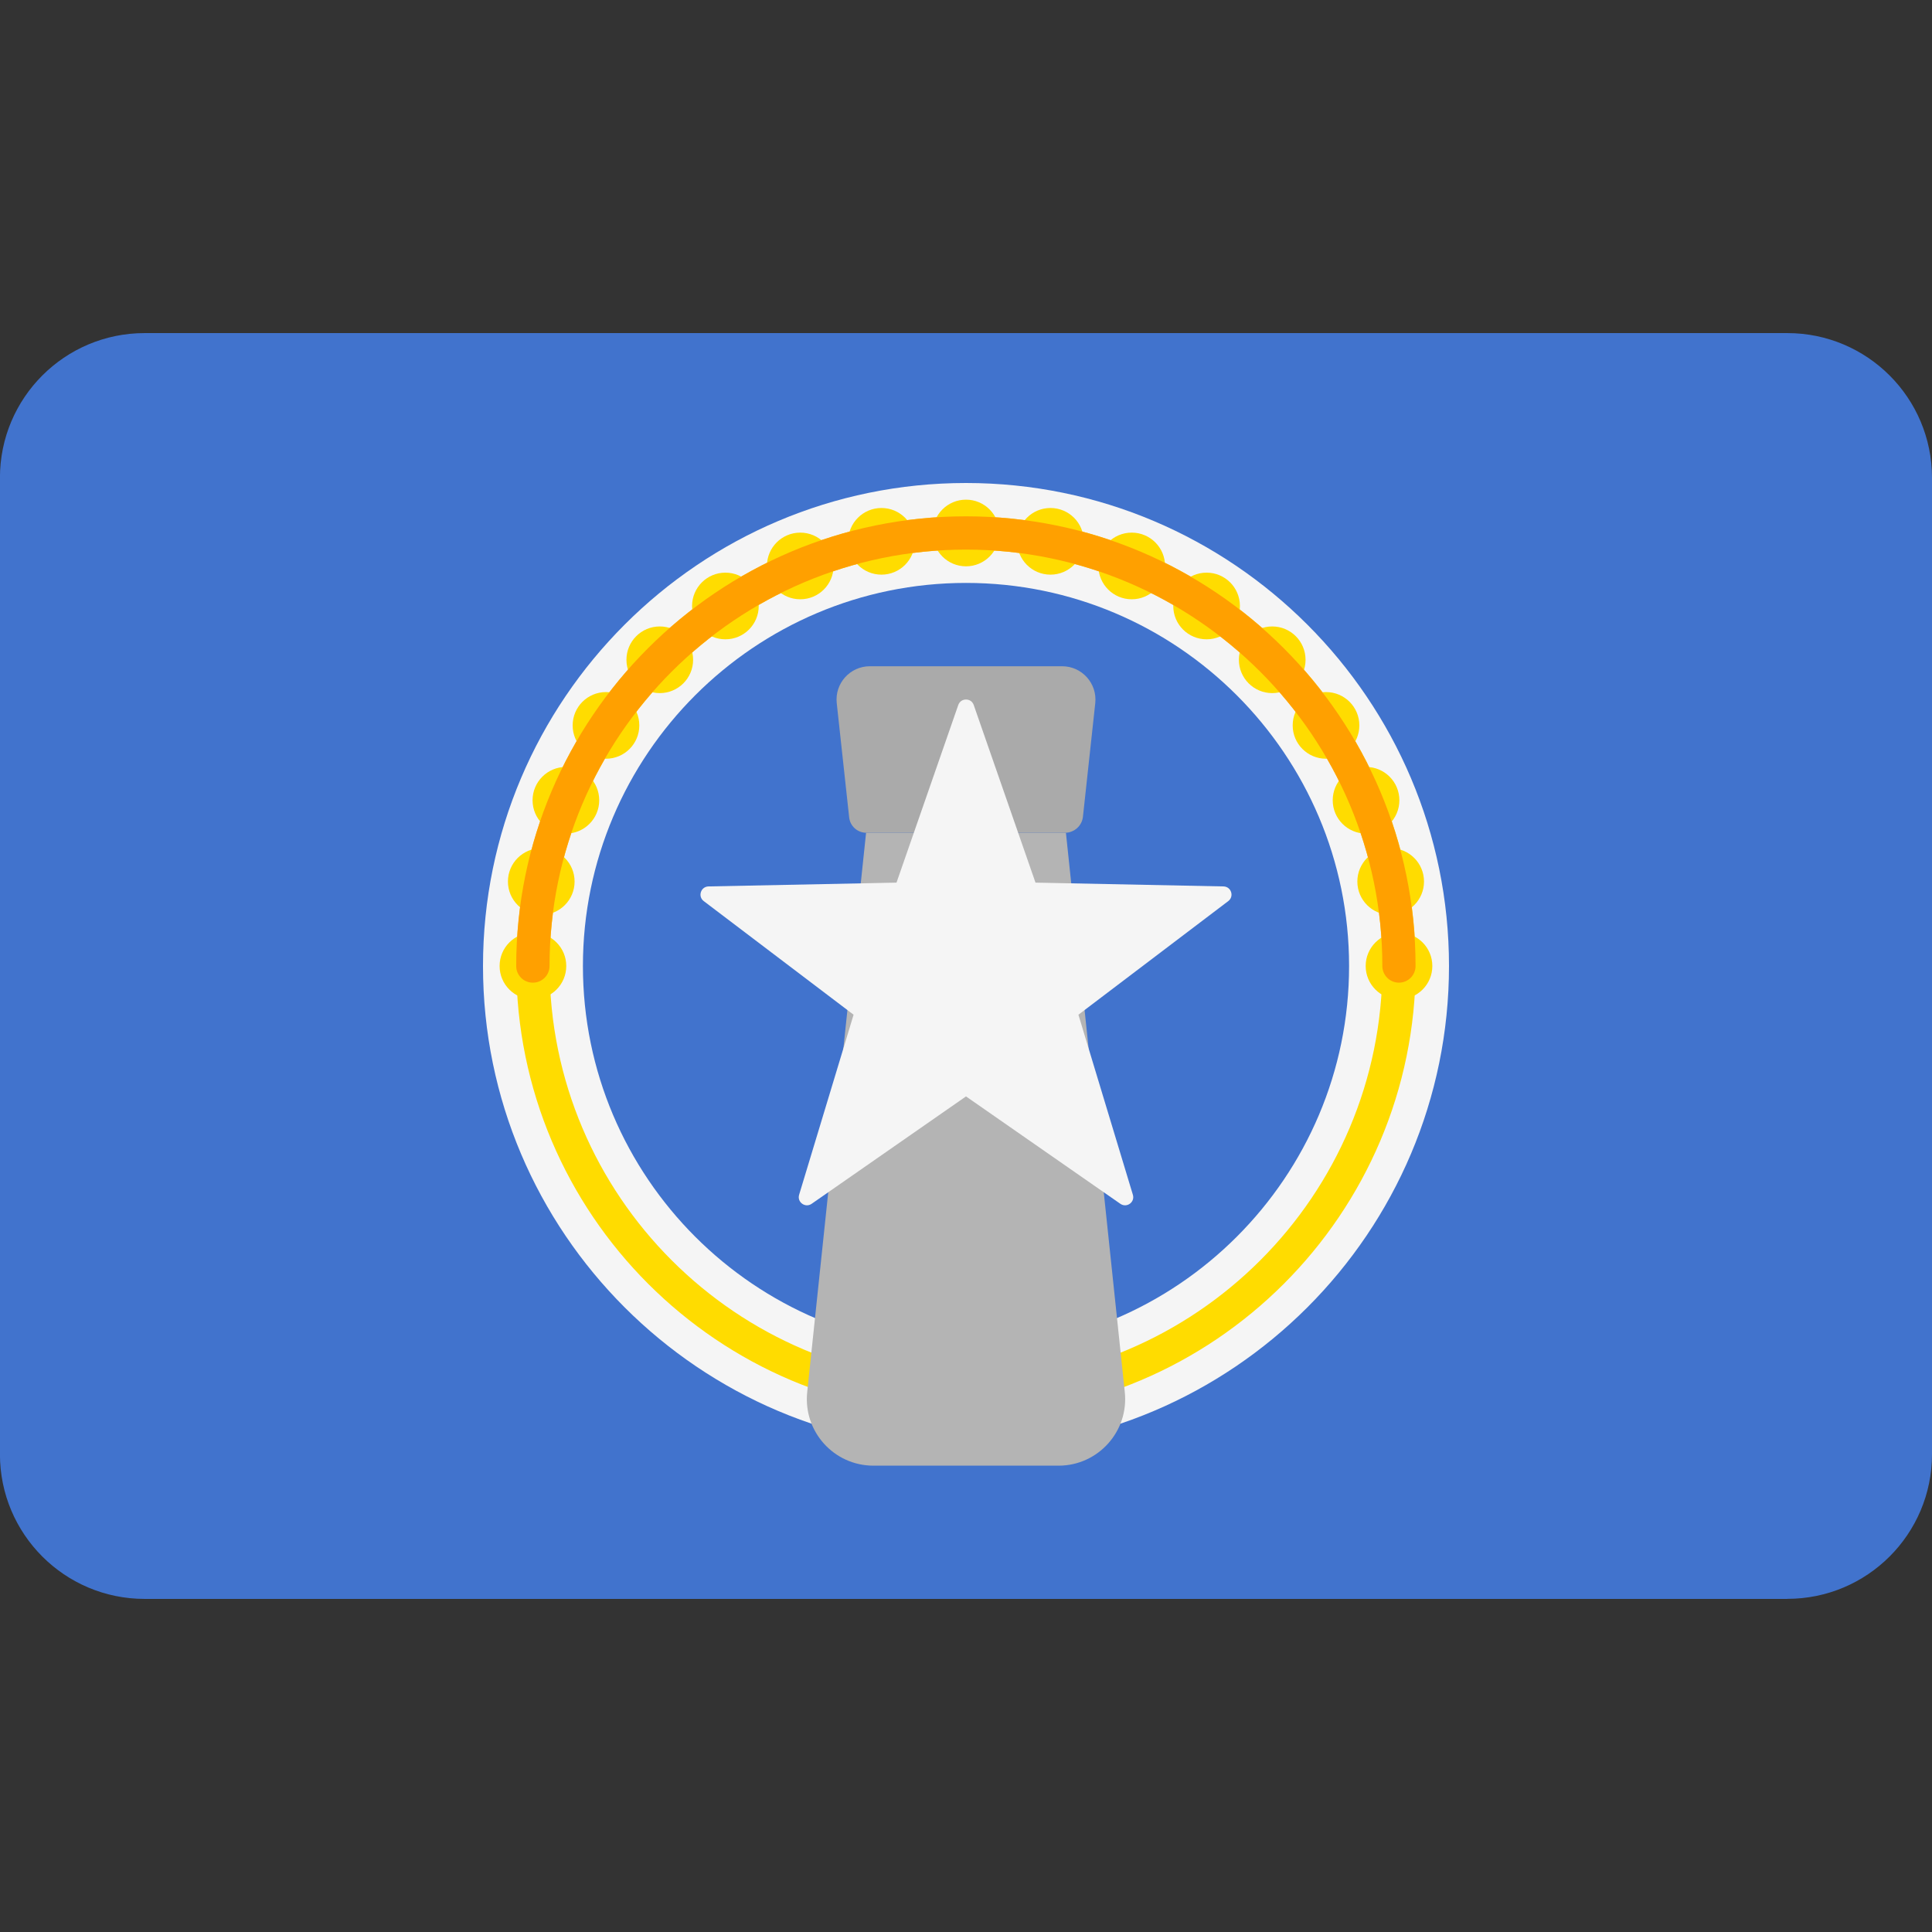 <!-- Generated by IcoMoon.io -->
<svg version="1.1" xmlns="http://www.w3.org/2000/svg" width="32" height="32" viewBox="0 0 32 32">
<rect x="0" y="0" width="32" height="32" fill="#333333" stroke="none"/>
<title>northern-marianas-islands</title>
<path fill="#4173cd" d="M29.603 26.483h-27.207c-1.324 0-2.397-1.073-2.397-2.397v-16.172c0-1.324 1.073-2.397 2.397-2.397h27.207c1.324 0 2.397 1.073 2.397 2.397v16.172c0 1.324-1.073 2.396-2.397 2.396z"></path>
<path fill="#f5f5f5" d="M16 24c-4.411 0-8-3.589-8-8s3.589-8 8-8 8 3.589 8 8-3.589 8-8 8zM16 9.655c-3.499 0-6.345 2.846-6.345 6.345s2.846 6.345 6.345 6.345 6.345-2.846 6.345-6.345-2.846-6.345-6.345-6.345z"></path>
<path fill="#ffdc00" d="M16 23.448c-4.107 0-7.448-3.341-7.448-7.448s3.341-7.448 7.448-7.448 7.448 3.341 7.448 7.448-3.341 7.448-7.448 7.448zM16 9.103c-3.803 0-6.897 3.094-6.897 6.897s3.094 6.897 6.897 6.897 6.897-3.094 6.897-6.897-3.094-6.897-6.897-6.897z"></path>
<path fill="#ffdc00" d="M9.379 16c0 0.305-0.247 0.552-0.552 0.552s-0.552-0.247-0.552-0.552c0-0.305 0.247-0.552 0.552-0.552s0.552 0.247 0.552 0.552z"></path>
<path fill="#ffdc00" d="M23.724 16c0 0.305-0.247 0.552-0.552 0.552s-0.552-0.247-0.552-0.552c0-0.305 0.247-0.552 0.552-0.552s0.552 0.247 0.552 0.552z"></path>
<path fill="#ffdc00" d="M16.552 8.828c0 0.305-0.247 0.552-0.552 0.552s-0.552-0.247-0.552-0.552c0-0.305 0.247-0.552 0.552-0.552s0.552 0.247 0.552 0.552z"></path>
<path fill="#ffdc00" d="M11.48 10.928c0 0.305-0.247 0.552-0.552 0.552s-0.552-0.247-0.552-0.552c0-0.305 0.247-0.552 0.552-0.552s0.552 0.247 0.552 0.552z"></path>
<path fill="#ffdc00" d="M21.624 10.928c0 0.305-0.247 0.552-0.552 0.552s-0.552-0.247-0.552-0.552c0-0.305 0.247-0.552 0.552-0.552s0.552 0.247 0.552 0.552z"></path>
<path fill="#ffdc00" d="M23.178 13.255c0 0.305-0.247 0.552-0.552 0.552s-0.552-0.247-0.552-0.552c0-0.305 0.247-0.552 0.552-0.552s0.552 0.247 0.552 0.552z"></path>
<path fill="#ffdc00" d="M13.807 9.374c0 0.305-0.247 0.552-0.552 0.552s-0.552-0.247-0.552-0.552c0-0.305 0.247-0.552 0.552-0.552s0.552 0.247 0.552 0.552z"></path>
<path fill="#ffdc00" d="M9.925 13.255c0 0.305-0.247 0.552-0.552 0.552s-0.552-0.247-0.552-0.552c0-0.305 0.247-0.552 0.552-0.552s0.552 0.247 0.552 0.552z"></path>
<path fill="#ffdc00" d="M19.297 9.374c0 0.305-0.247 0.552-0.552 0.552s-0.552-0.247-0.552-0.552c0-0.305 0.247-0.552 0.552-0.552s0.552 0.247 0.552 0.552z"></path>
<path fill="#ffdc00" d="M23.586 14.601c0 0.305-0.247 0.552-0.552 0.552s-0.552-0.247-0.552-0.552c0-0.305 0.247-0.552 0.552-0.552s0.552 0.247 0.552 0.552z"></path>
<path fill="#ffdc00" d="M15.152 8.966c0 0.305-0.247 0.552-0.552 0.552s-0.552-0.247-0.552-0.552c0-0.305 0.247-0.552 0.552-0.552s0.552 0.247 0.552 0.552z"></path>
<path fill="#ffdc00" d="M10.589 12.015c0 0.305-0.247 0.552-0.552 0.552s-0.552-0.247-0.552-0.552c0-0.305 0.247-0.552 0.552-0.552s0.552 0.247 0.552 0.552z"></path>
<path fill="#ffdc00" d="M20.537 10.037c0 0.305-0.247 0.552-0.552 0.552s-0.552-0.247-0.552-0.552c0-0.305 0.247-0.552 0.552-0.552s0.552 0.247 0.552 0.552z"></path>
<path fill="#ffdc00" d="M22.515 12.015c0 0.305-0.247 0.552-0.552 0.552s-0.552-0.247-0.552-0.552c0-0.305 0.247-0.552 0.552-0.552s0.552 0.247 0.552 0.552z"></path>
<path fill="#ffdc00" d="M12.567 10.037c0 0.305-0.247 0.552-0.552 0.552s-0.552-0.247-0.552-0.552c0-0.305 0.247-0.552 0.552-0.552s0.552 0.247 0.552 0.552z"></path>
<path fill="#ffdc00" d="M9.517 14.601c0 0.305-0.247 0.552-0.552 0.552s-0.552-0.247-0.552-0.552c0-0.305 0.247-0.552 0.552-0.552s0.552 0.247 0.552 0.552z"></path>
<path fill="#ffdc00" d="M17.951 8.966c0 0.305-0.247 0.552-0.552 0.552s-0.552-0.247-0.552-0.552c0-0.305 0.247-0.552 0.552-0.552s0.552 0.247 0.552 0.552z"></path>
<path fill="#ffa000" d="M23.172 16.276c-0.152 0-0.276-0.123-0.276-0.276 0-3.803-3.094-6.897-6.897-6.897s-6.897 3.094-6.897 6.897c0 0.152-0.123 0.276-0.276 0.276s-0.276-0.123-0.276-0.276c0-4.107 3.341-7.448 7.448-7.448s7.448 3.341 7.448 7.448c0 0.152-0.123 0.276-0.276 0.276z"></path>
<path fill="#b4b4b4" d="M17.533 24.276h-3.066c-0.655 0-1.166-0.567-1.097-1.219l0.975-9.264h3.31l0.975 9.264c0.069 0.651-0.442 1.219-1.097 1.219z"></path>
<path fill="#aaa" d="M17.64 13.793h-3.292c-0.145 0-0.267-0.109-0.283-0.253l-0.206-1.894c-0.035-0.326 0.22-0.611 0.549-0.611h3.184c0.328 0 0.584 0.285 0.549 0.611l-0.204 1.881c-0.016 0.151-0.144 0.266-0.297 0.266z"></path>
<path fill="#f5f5f5" d="M16.128 11.677l1.023 2.942 3.114 0.063c0.128 0.003 0.181 0.165 0.079 0.243l-2.482 1.882 0.902 2.982c0.037 0.123-0.101 0.223-0.207 0.15l-2.557-1.779-2.557 1.779c-0.105 0.073-0.244-0.027-0.207-0.15l0.902-2.982-2.482-1.882c-0.102-0.077-0.049-0.24 0.079-0.243l3.114-0.063 1.023-2.942c0.042-0.121 0.214-0.121 0.256 0z"></path>
</svg>
